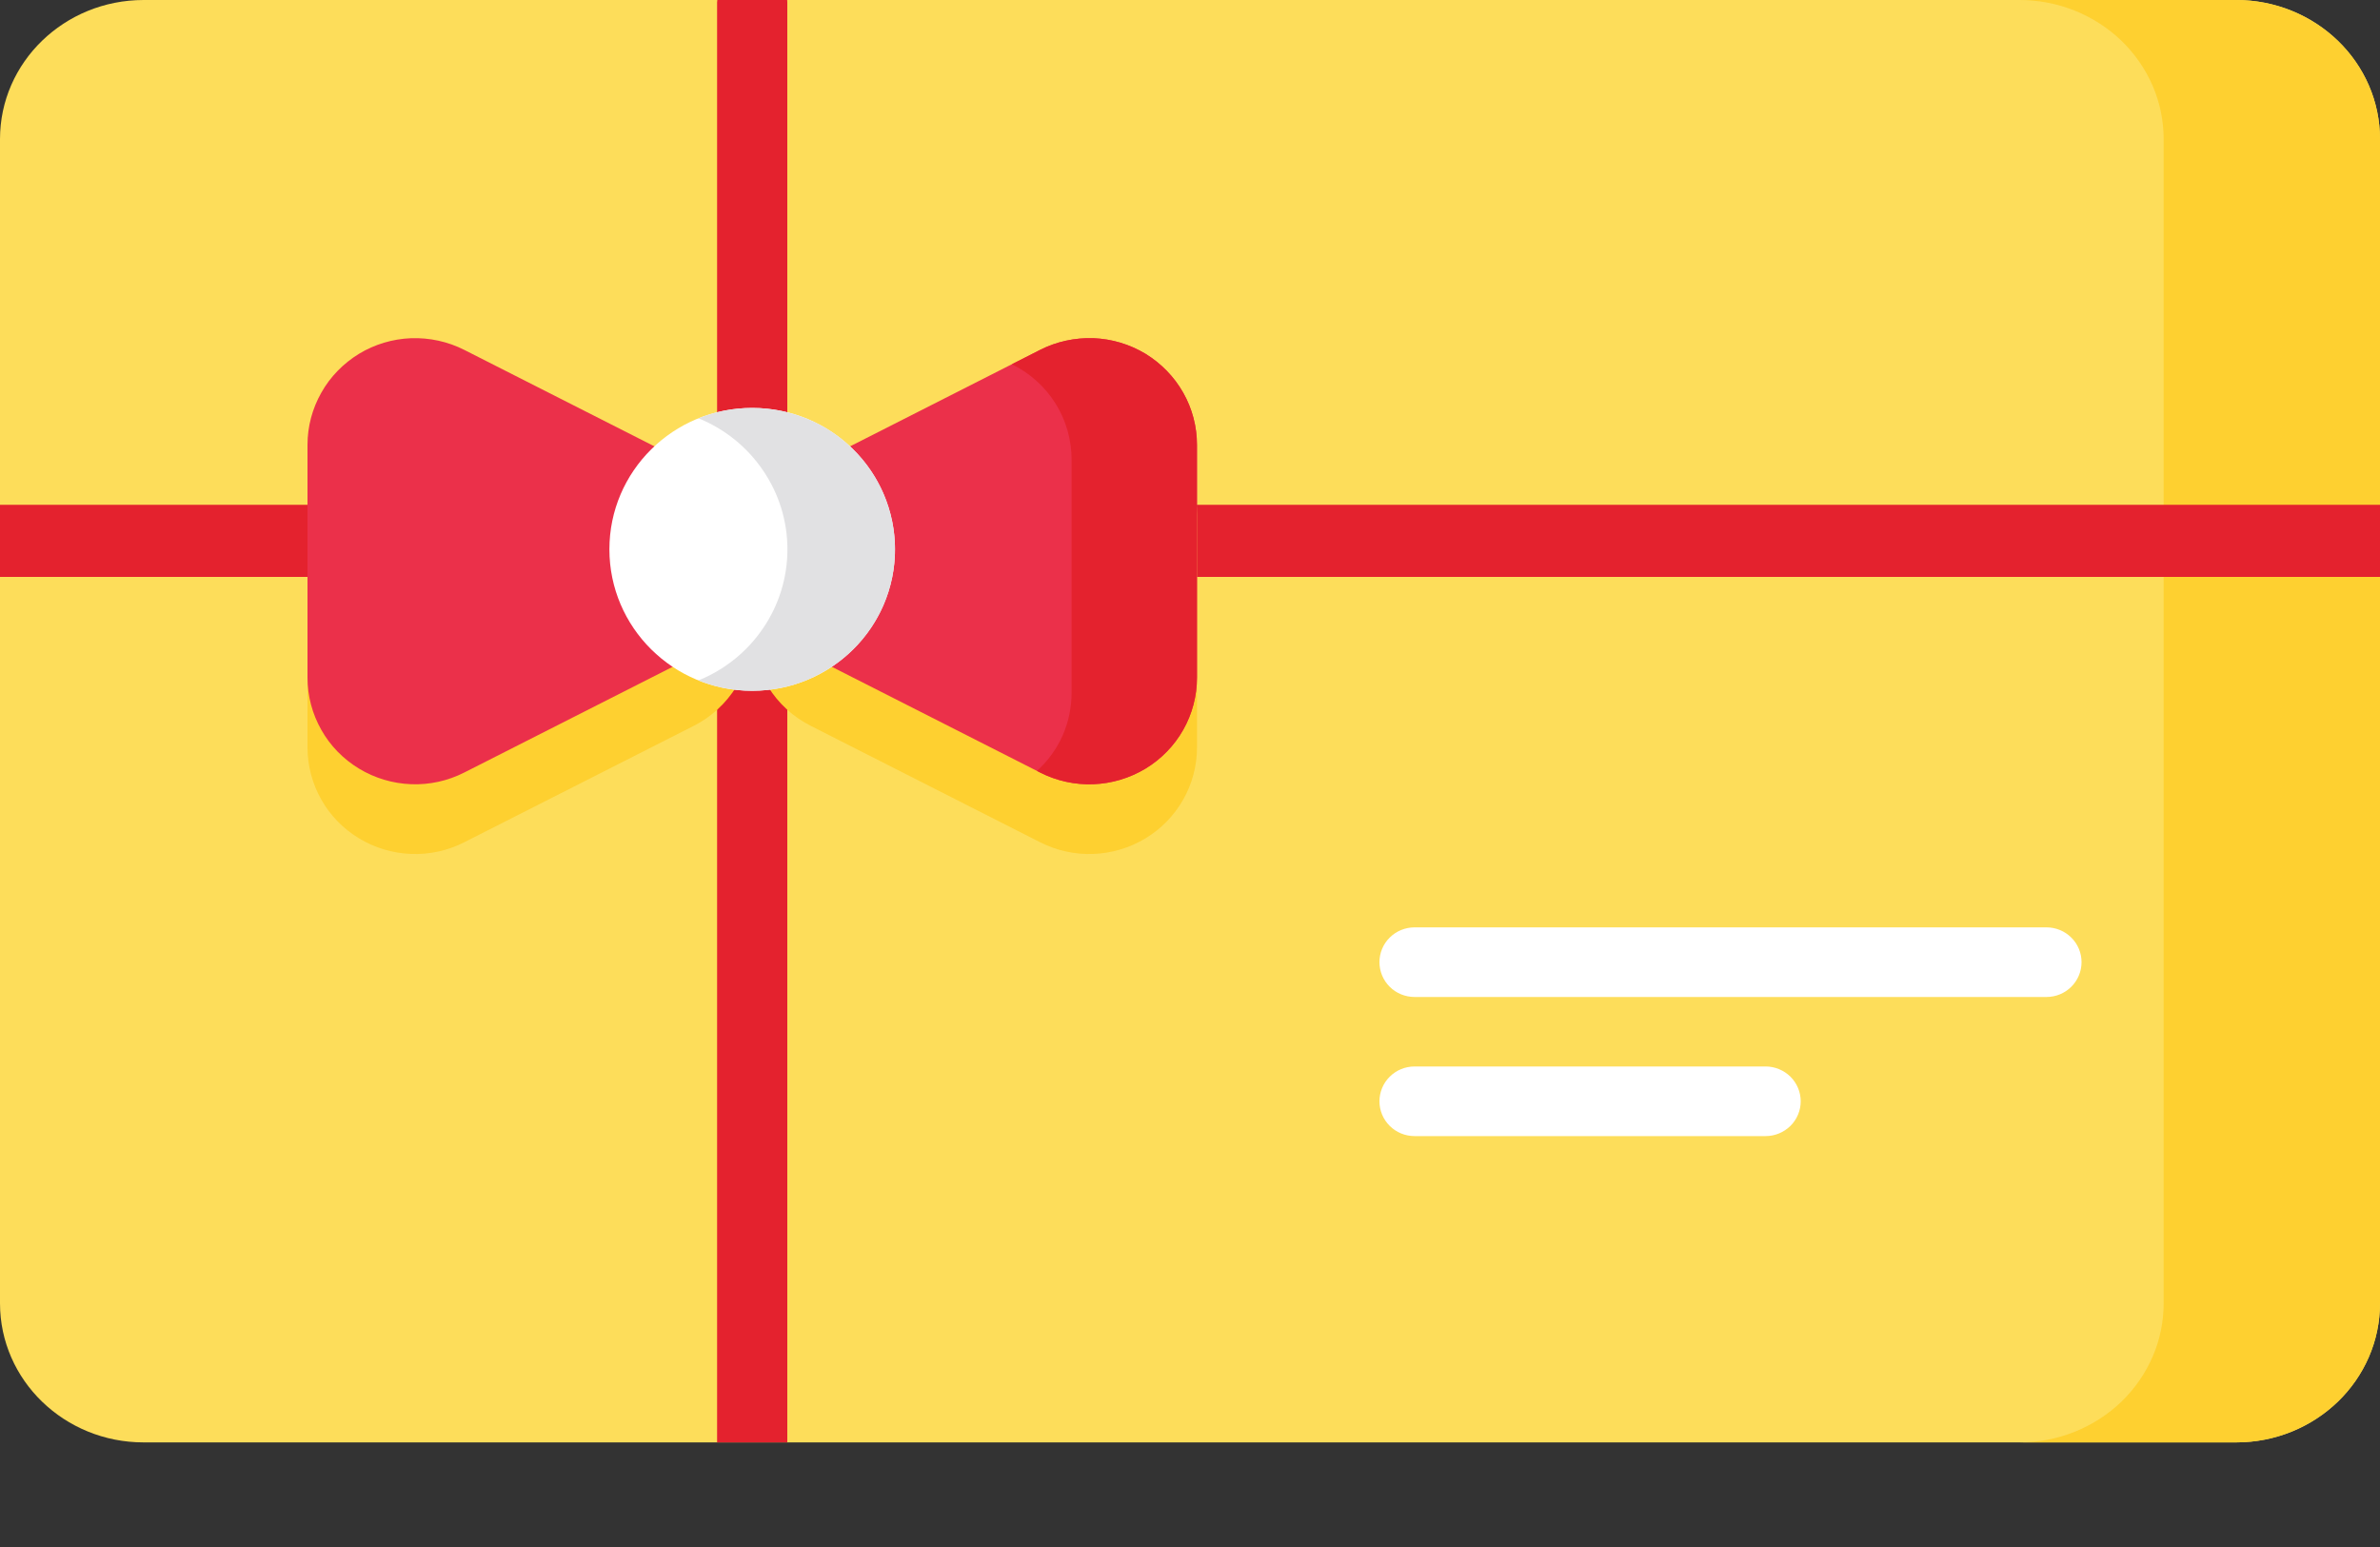 <svg width="20" height="13" viewBox="0 0 20 13" fill="none" xmlns="http://www.w3.org/2000/svg">
<rect x="0" y="0" width="20" height="13" fill="#333333" stroke="none"/>
<path d="M18.793 0H1.207C0.541 0 0 0.523 0 1.169V10.952C0 11.598 0.541 12.121 1.207 12.121H18.793C19.459 12.121 20 11.598 20 10.952V1.169C20 0.523 19.459 0 18.793 0Z" fill="#FDDD5A"/>
<path d="M18.788 2.01257e-09H16.97C17.129 -9.00707e-06 17.287 0.03 17.434 0.089C17.581 0.148 17.714 0.234 17.827 0.342C17.939 0.451 18.029 0.58 18.09 0.722C18.151 0.864 18.182 1.016 18.182 1.169V10.952C18.182 11.105 18.151 11.258 18.09 11.399C18.029 11.541 17.939 11.67 17.827 11.779C17.714 11.887 17.581 11.973 17.434 12.032C17.287 12.091 17.129 12.121 16.97 12.121H18.788C18.947 12.121 19.105 12.091 19.252 12.032C19.399 11.973 19.532 11.887 19.645 11.779C19.758 11.67 19.847 11.541 19.908 11.399C19.969 11.258 20 11.105 20 10.952V1.169C20 1.016 19.969 0.864 19.908 0.722C19.847 0.58 19.758 0.451 19.645 0.342C19.532 0.234 19.399 0.148 19.252 0.089C19.105 0.03 18.947 -9.00707e-06 18.788 2.01257e-09V2.01257e-09Z" fill="#FED030"/>
<path d="M20 4.242H0V4.848H20V4.242Z" fill="#E4222E"/>
<path d="M6.616 0.019V12.121H6.026V0.019C6.026 0.013 6.027 0.006 6.028 0H6.615C6.616 0.006 6.616 0.013 6.616 0.019Z" fill="#E4222E"/>
<path d="M3.901 3.526L5.829 4.504C5.977 4.58 6.101 4.694 6.188 4.835C6.275 4.975 6.321 5.137 6.321 5.302C6.321 5.467 6.275 5.629 6.188 5.77C6.101 5.911 5.977 6.025 5.829 6.1L3.901 7.078C3.763 7.148 3.609 7.182 3.455 7.176C3.3 7.17 3.149 7.125 3.017 7.045C2.885 6.965 2.775 6.853 2.7 6.719C2.624 6.585 2.584 6.434 2.584 6.28V4.324C2.584 4.171 2.624 4.02 2.7 3.886C2.775 3.752 2.885 3.639 3.017 3.559C3.149 3.479 3.3 3.434 3.455 3.428C3.609 3.423 3.763 3.456 3.901 3.526V3.526Z" fill="#FED030"/>
<path d="M8.741 3.526L6.814 4.504C6.665 4.58 6.541 4.694 6.454 4.835C6.367 4.975 6.321 5.137 6.321 5.302C6.321 5.467 6.367 5.629 6.454 5.77C6.541 5.911 6.665 6.025 6.814 6.1L8.741 7.078C8.879 7.148 9.033 7.182 9.188 7.176C9.343 7.17 9.493 7.125 9.626 7.045C9.758 6.965 9.867 6.853 9.943 6.719C10.019 6.585 10.059 6.434 10.059 6.28V4.324C10.059 4.171 10.019 4.02 9.943 3.886C9.867 3.752 9.758 3.639 9.626 3.559C9.493 3.479 9.343 3.434 9.188 3.428C9.033 3.423 8.879 3.456 8.741 3.526V3.526Z" fill="#FED030"/>
<path d="M3.901 2.94L5.829 3.918C5.977 3.994 6.101 4.108 6.188 4.249C6.275 4.389 6.321 4.551 6.321 4.716C6.321 4.881 6.275 5.043 6.188 5.184C6.101 5.325 5.977 5.439 5.829 5.514L3.901 6.492C3.763 6.562 3.609 6.596 3.455 6.59C3.3 6.584 3.149 6.539 3.017 6.459C2.885 6.379 2.775 6.267 2.7 6.133C2.624 5.999 2.584 5.848 2.584 5.694V3.738C2.584 3.585 2.624 3.434 2.7 3.3C2.775 3.166 2.885 3.054 3.017 2.973C3.149 2.893 3.3 2.848 3.455 2.842C3.609 2.837 3.763 2.87 3.901 2.94Z" fill="#EB304A"/>
<path d="M8.741 2.94L6.814 3.918C6.665 3.994 6.541 4.108 6.454 4.249C6.367 4.389 6.321 4.551 6.321 4.716C6.321 4.881 6.367 5.043 6.454 5.184C6.541 5.325 6.665 5.439 6.814 5.514L8.741 6.492C8.879 6.562 9.033 6.596 9.188 6.59C9.343 6.584 9.493 6.539 9.626 6.459C9.758 6.379 9.867 6.267 9.943 6.133C10.019 5.999 10.059 5.848 10.059 5.694V3.738C10.059 3.585 10.019 3.434 9.943 3.3C9.867 3.166 9.758 3.054 9.626 2.973C9.493 2.893 9.343 2.848 9.188 2.842C9.033 2.837 8.879 2.87 8.741 2.94V2.94Z" fill="#EB304A"/>
<path d="M8.741 2.94L8.503 3.061C8.654 3.135 8.781 3.249 8.87 3.391C8.959 3.533 9.005 3.697 9.005 3.864V5.82C9.005 5.943 8.98 6.066 8.93 6.18C8.88 6.293 8.806 6.395 8.714 6.478L8.741 6.492C8.879 6.562 9.033 6.596 9.188 6.59C9.343 6.584 9.493 6.539 9.626 6.459C9.758 6.379 9.867 6.267 9.943 6.133C10.019 5.999 10.058 5.848 10.058 5.694V3.738C10.058 3.585 10.019 3.434 9.943 3.3C9.867 3.166 9.758 3.054 9.626 2.973C9.493 2.893 9.343 2.848 9.188 2.842C9.033 2.837 8.879 2.87 8.741 2.94V2.94Z" fill="#E4222E"/>
<path d="M6.321 5.805C6.983 5.805 7.521 5.273 7.521 4.616C7.521 3.96 6.983 3.428 6.321 3.428C5.658 3.428 5.121 3.96 5.121 4.616C5.121 5.273 5.658 5.805 6.321 5.805Z" fill="white"/>
<path d="M6.321 3.428C6.166 3.428 6.013 3.457 5.869 3.515C6.09 3.604 6.279 3.757 6.412 3.953C6.546 4.149 6.617 4.38 6.617 4.616C6.617 4.853 6.546 5.084 6.412 5.28C6.279 5.476 6.09 5.628 5.869 5.718C6.033 5.784 6.21 5.813 6.387 5.803C6.564 5.794 6.736 5.746 6.892 5.662C7.048 5.579 7.183 5.462 7.288 5.321C7.393 5.18 7.465 5.017 7.499 4.845C7.533 4.673 7.528 4.495 7.484 4.325C7.441 4.155 7.36 3.996 7.248 3.861C7.135 3.725 6.994 3.616 6.833 3.541C6.673 3.467 6.498 3.428 6.321 3.428Z" fill="#E1E1E3"/>
<path d="M17.197 8.378H11.887C11.809 8.378 11.733 8.347 11.678 8.292C11.623 8.237 11.592 8.163 11.592 8.085C11.592 8.008 11.623 7.933 11.678 7.879C11.733 7.824 11.809 7.793 11.887 7.793H17.197C17.276 7.793 17.351 7.824 17.406 7.879C17.461 7.933 17.492 8.008 17.492 8.085C17.492 8.163 17.461 8.237 17.406 8.292C17.351 8.347 17.276 8.378 17.197 8.378ZM14.837 9.547H11.887C11.809 9.547 11.733 9.516 11.678 9.461C11.623 9.406 11.592 9.332 11.592 9.255C11.592 9.177 11.623 9.103 11.678 9.048C11.733 8.993 11.809 8.962 11.887 8.962H14.837C14.915 8.962 14.99 8.993 15.046 9.048C15.101 9.103 15.132 9.177 15.132 9.255C15.132 9.332 15.101 9.406 15.046 9.461C14.99 9.516 14.915 9.547 14.837 9.547Z" fill="white"/>
</svg>
